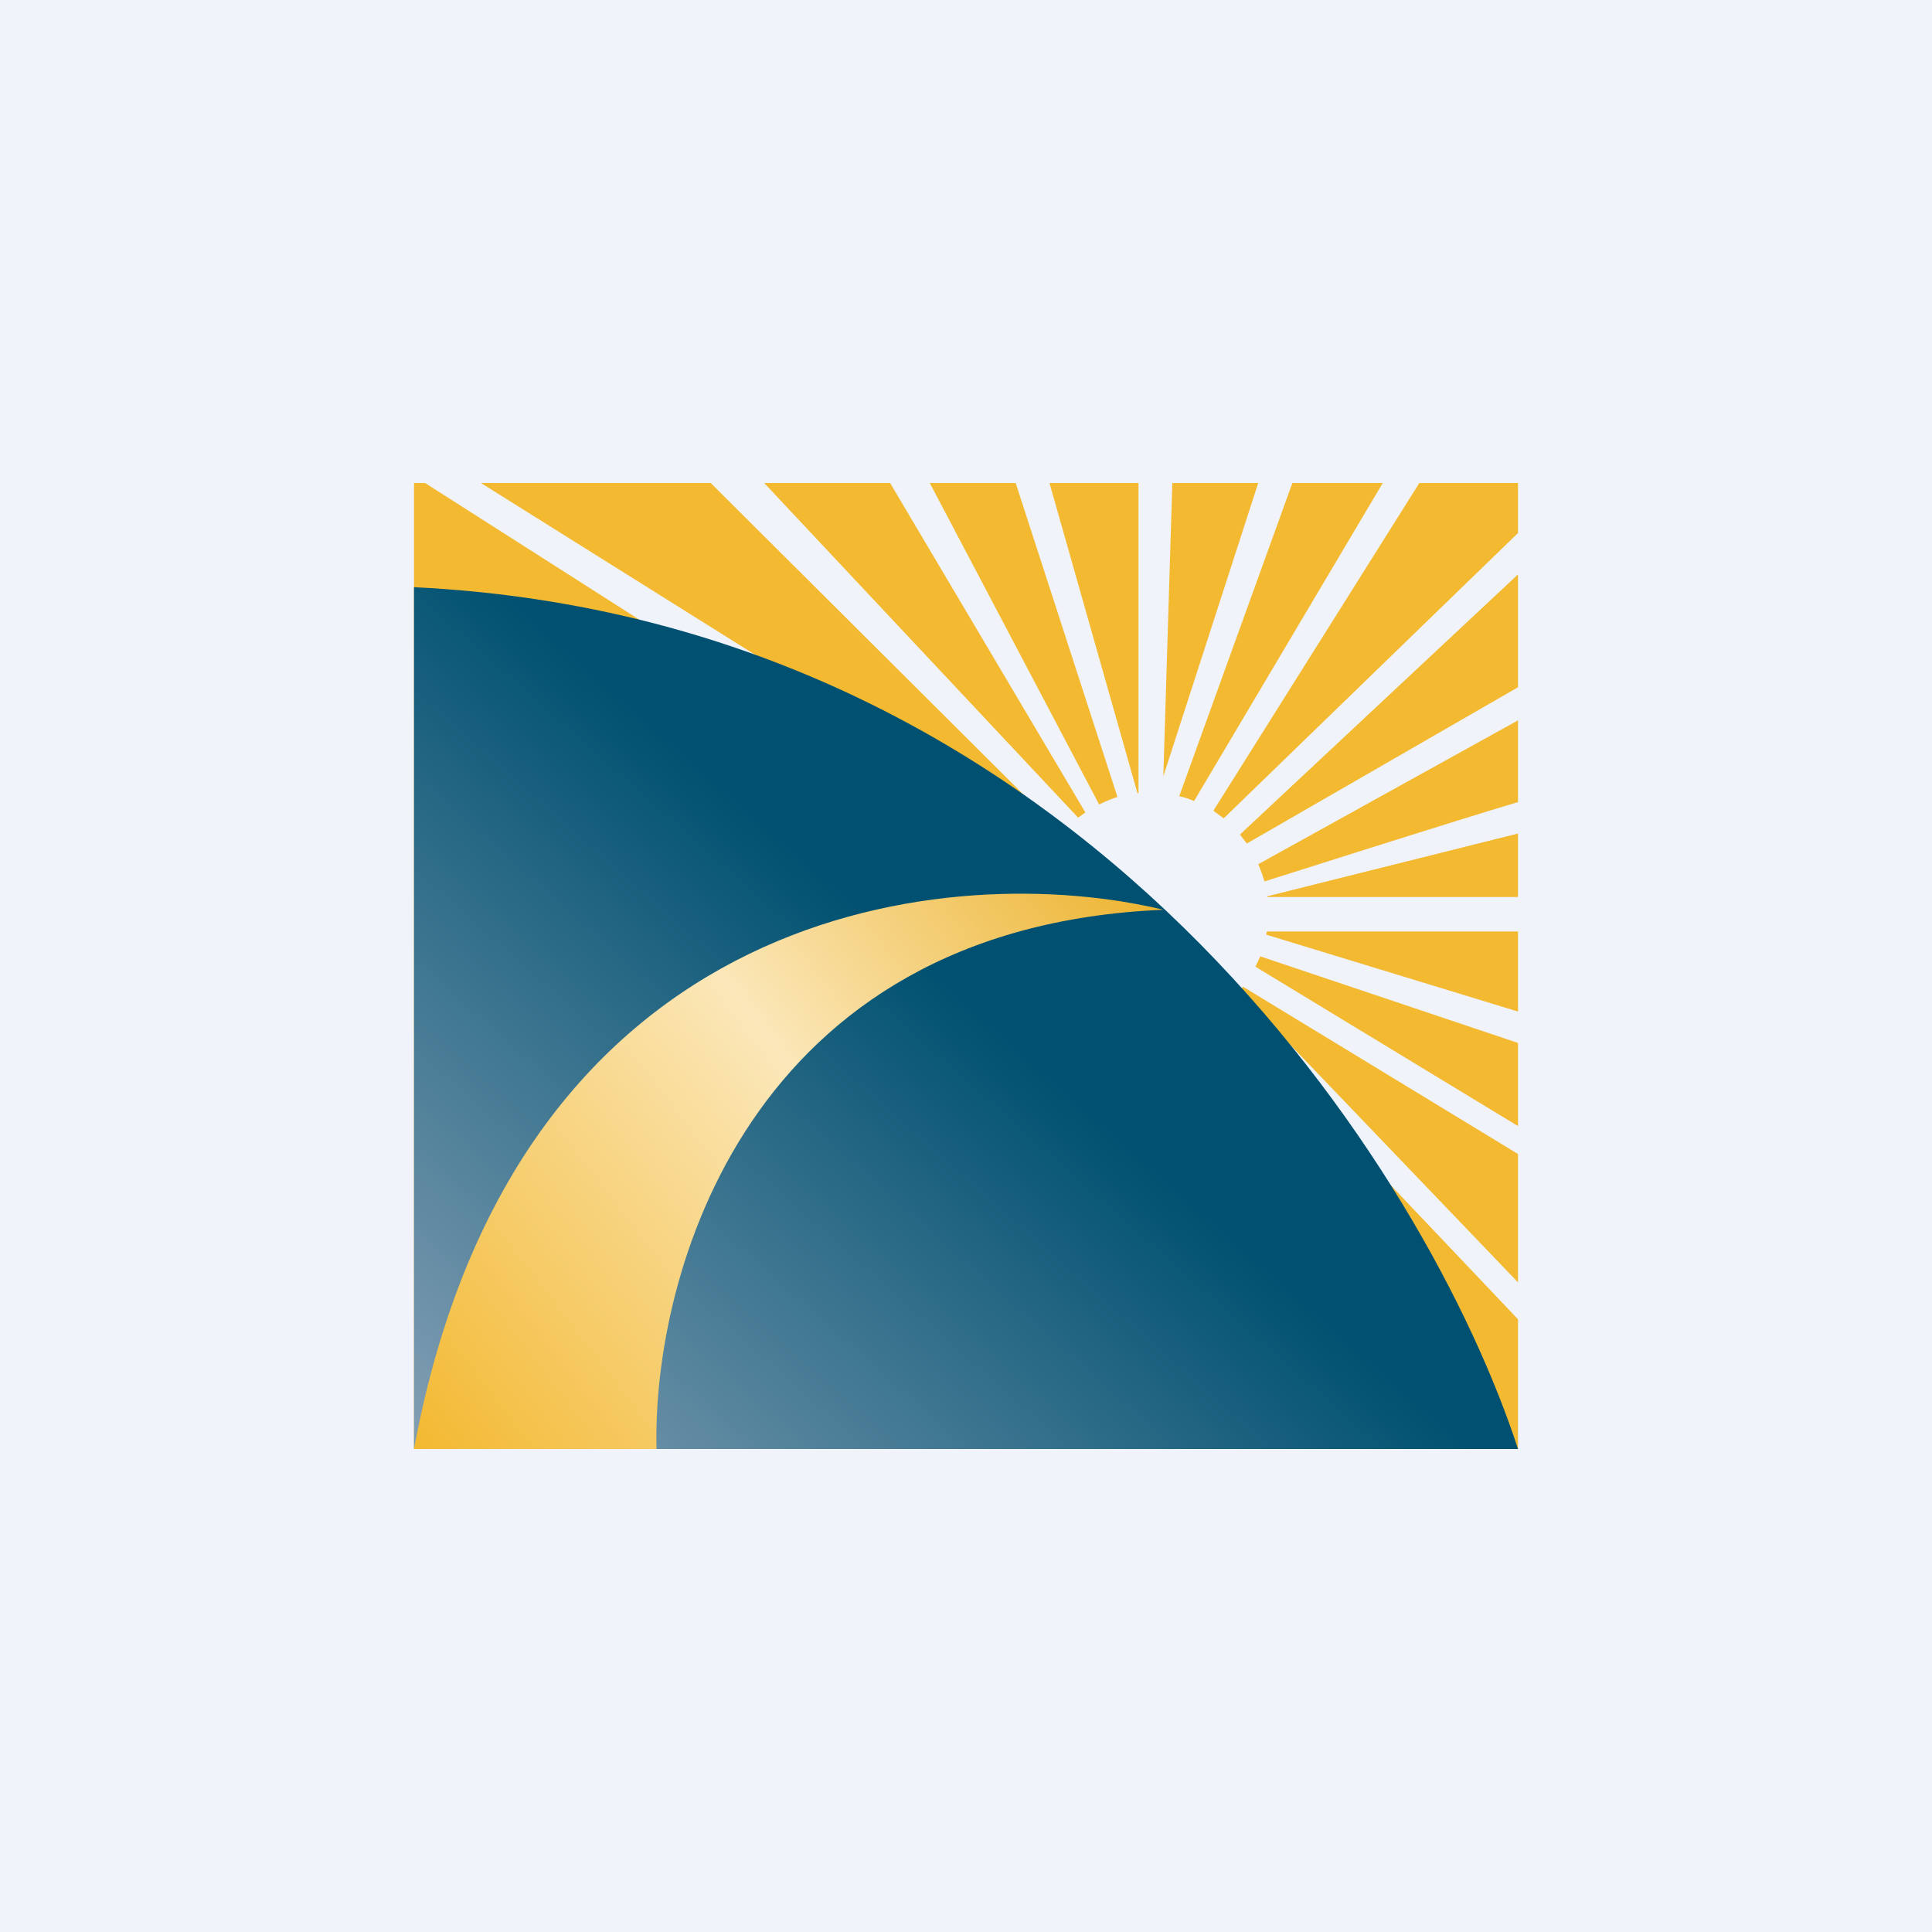 <!-- by TradeStack --><svg width="56" height="56" viewBox="0 0 56 56" xmlns="http://www.w3.org/2000/svg"><path fill="#F0F3FA" d="M0 0h56v56H0z"/><path d="m37.46 14-3.28 9.08c.15.03.3.08.43.14L40.08 14h-2.62Zm-.99 0-2.75 8.5.26-8.5h2.5ZM33 14v8.99h-.03L30.42 14H33Zm-3.56 0 2.95 9.1c-.18.06-.36.13-.53.22L26.95 14h2.5Zm-3.64 0 5.66 9.55-.21.15-9.1-9.7h3.65Zm-5.2 0 10.19 10.15a3.5 3.5 0 0 0 2.56 5.78c.78 0 1.5-.27 2.08-.72L44 38.24V42H12V14h.32l9.47 6.04 6.74 3.1L13.94 14h6.65ZM44 37.17v-3.72l-7.97-4.85-.11.14L44 37.17Zm0-4.53v-2.41l-7.47-2.51-.14.3L44 32.64Zm0-3.32V27h-7.28l-.02.09 7.3 2.23ZM44 26v-1.84l-7.27 1.82V26H44Zm0-2.75v-2.37l-7.53 4.17c.07.16.13.33.18.5 2.62-.83 5.93-1.88 7.35-2.3Zm0-3.33v-3.27l-8.06 7.54.2.26L44 19.92Zm0-4.47V14h-2.86l-5.97 9.5.3.22L44 15.45Z" fill="#F3B931"/><path d="M12 42V17.02c19.4.94 29.42 17.04 32 24.98H12Z" fill="url(#a)"/><path d="M12 42c2.96-15.98 15.71-17.08 21.72-15.63C21.64 26.87 18.9 37 19.03 42H12Z" fill="url(#b)"/><defs><linearGradient id="a" x1="26.68" y1="25.78" x2="12.56" y2="41.74" gradientUnits="userSpaceOnUse"><stop offset=".07" stop-color="#005171"/><stop offset="1" stop-color="#809DB2"/></linearGradient><linearGradient id="b" x1="33.06" y1="25.9" x2="12.16" y2="41.99" gradientUnits="userSpaceOnUse"><stop stop-color="#EDB533"/><stop offset=".42" stop-color="#FBE7B9"/><stop offset="1" stop-color="#F3B932"/></linearGradient></defs></svg>